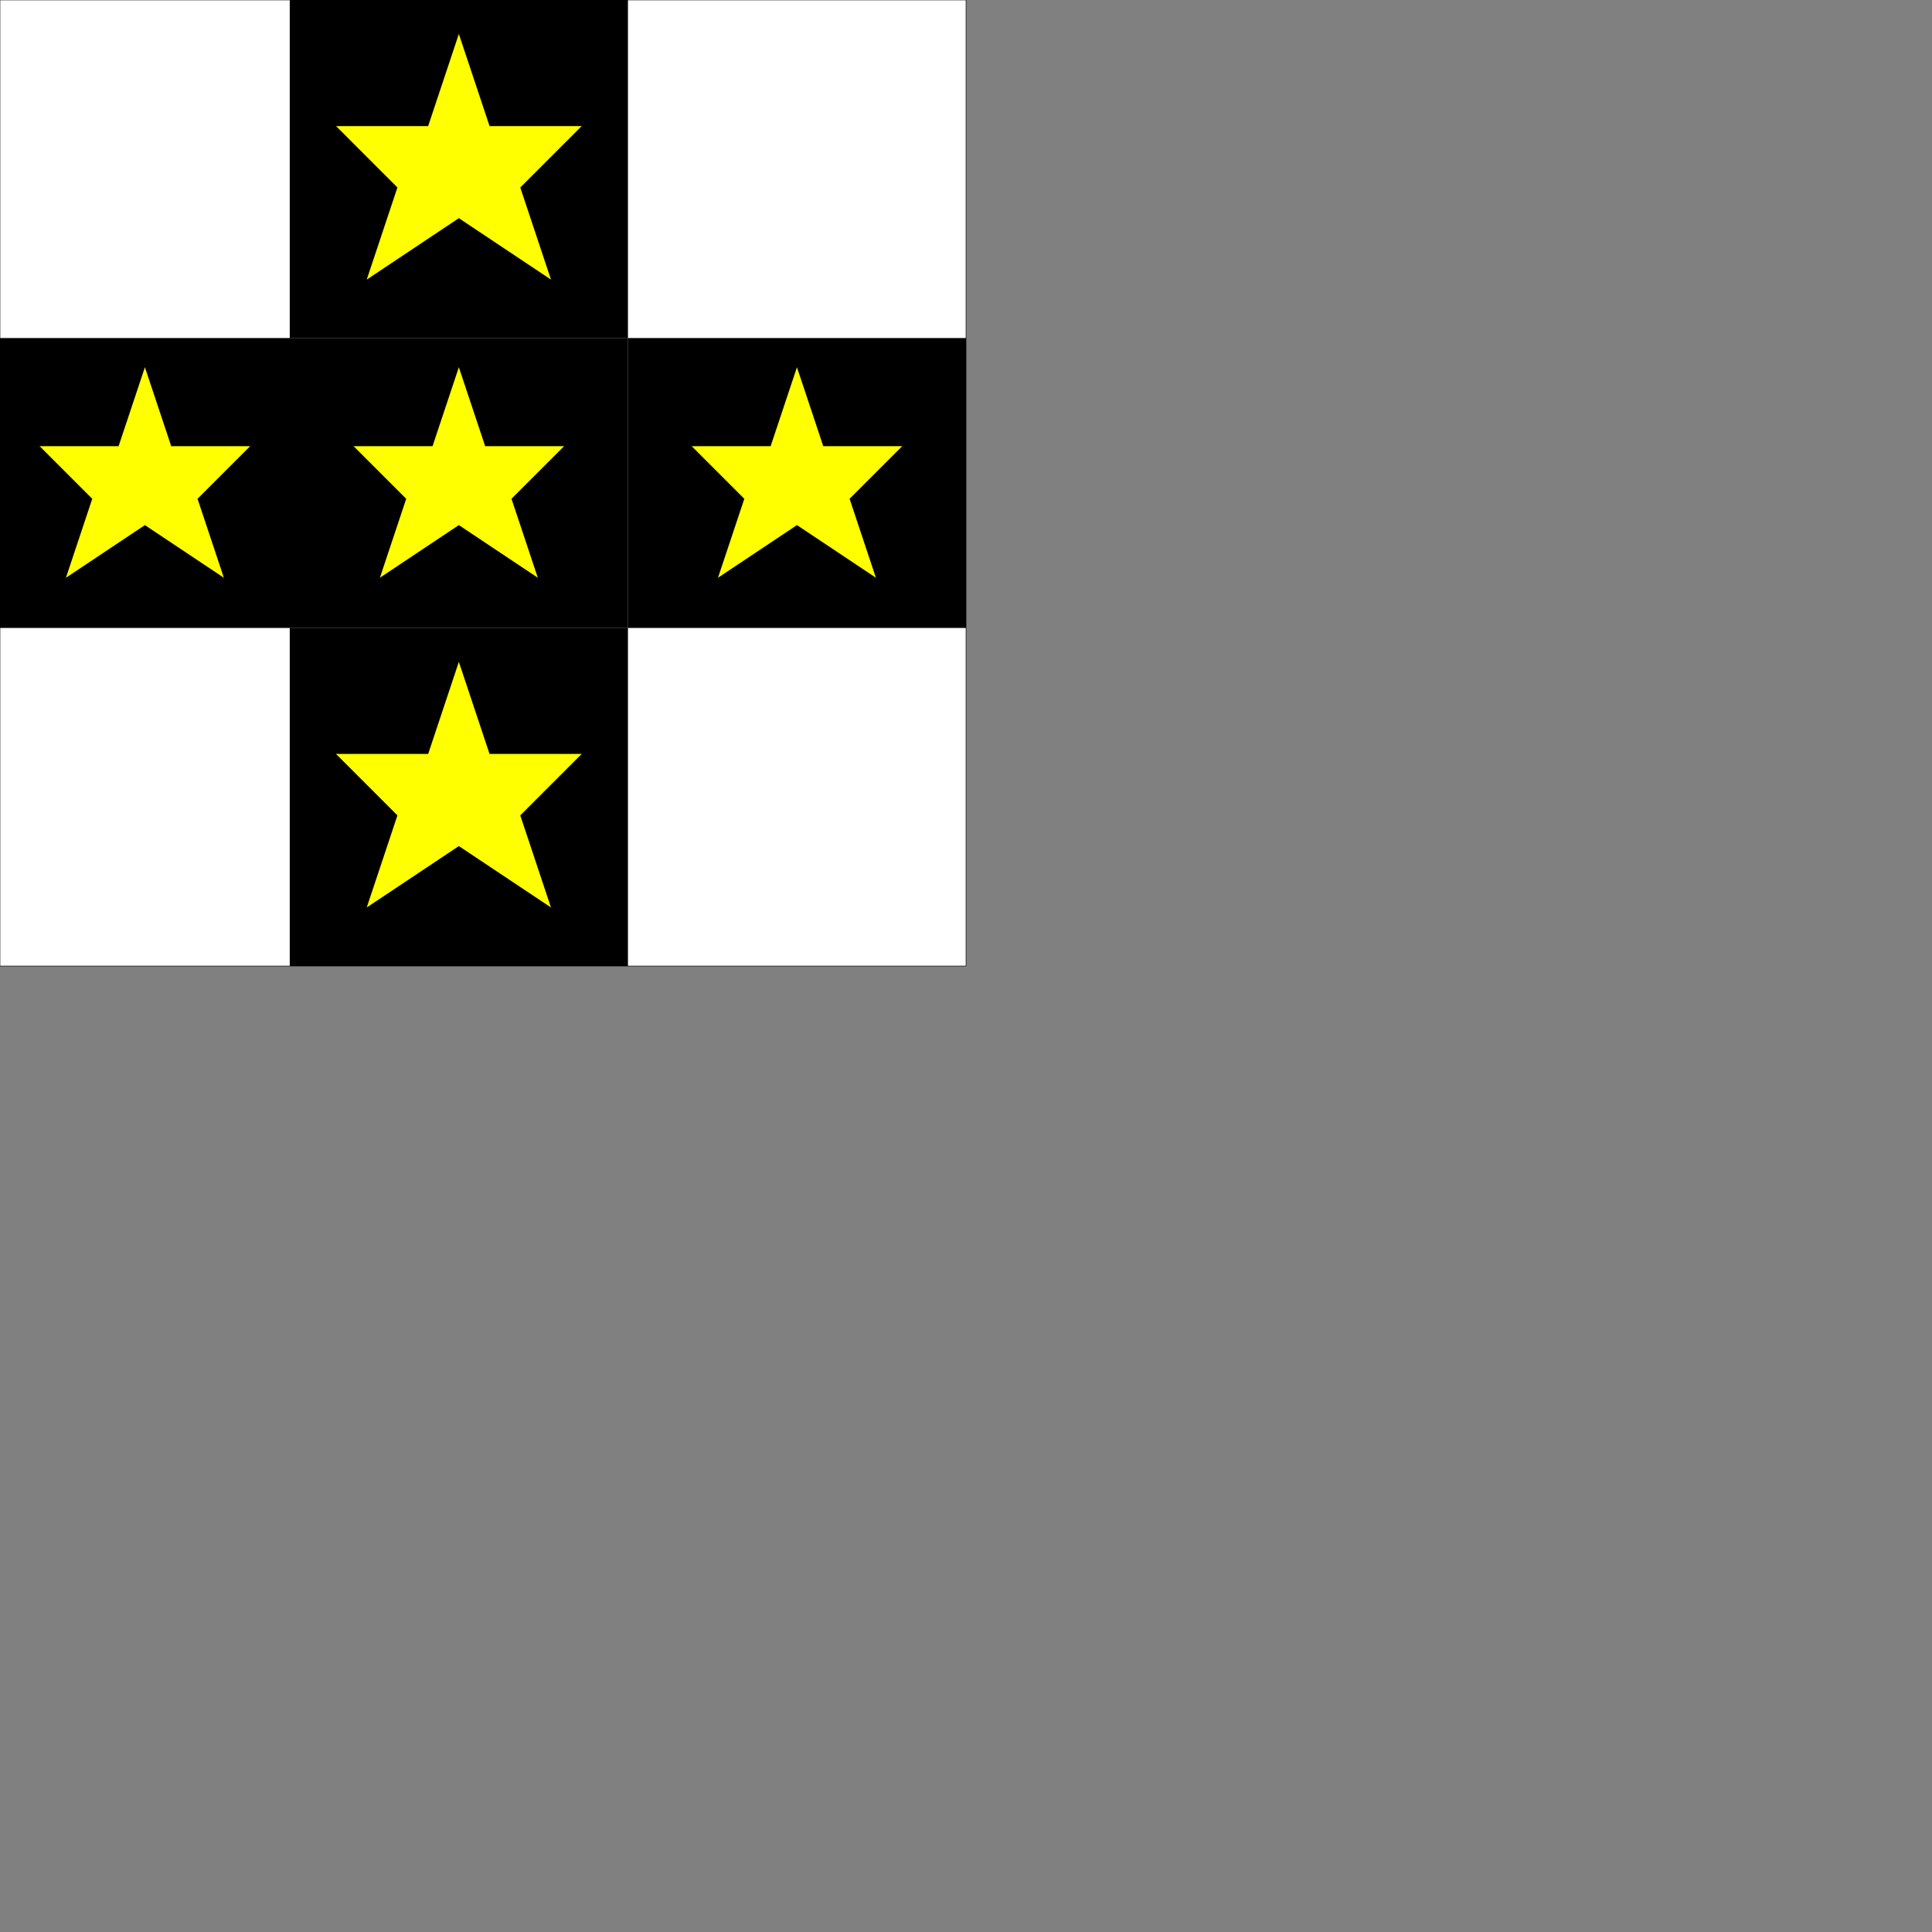<?xml version='1.0' encoding='utf-8'?>
<svg xmlns='http://www.w3.org/2000/svg' version='1.1' width='2000' height='2000'>
	<rect width="100%" height="100%" fill="#808080" stroke="none"/>
	<g transform="scale(10)">
//nouvelle forme de couleur rgba(0,0,0,0)
<path d="M 0.0 0.0  L 100.0 0.0  L 100.0 100.0  L 0.0 100.0  Z " stroke="black" stroke-width ="0.01px" fill="rgba(0,0,0,0)"/>
//nouvelle forme de couleur white
<path d="M 0.0 0.0  L 100.0 0.0  L 100.0 100.0  L 0.0 100.0  Z " stroke="black" stroke-width ="0.01px" fill="white"/>
//nouvelle forme de couleur rgba(0,0,0,0)
<path d="M 0.0 0.0  L 100.0 0.0  L 100.0 100.0  L 0.0 100.0  Z " stroke="black" stroke-width ="0.01px" fill="rgba(0,0,0,0)"/>
//nouvelle forme de couleur black
<path d="M 30.0 0.0  L 65.0 0.0  L 65.0 35.0  L 30.0 35.0  Z " stroke="black" stroke-width ="0.01px" fill="black"/>
//nouvelle forme de couleur yellow
<path d="M 47.5 3.5  L 50.682 13.045  L 60.227 13.045  L 53.864 19.409  L 57.045 28.955  L 47.5 22.591  L 37.955 28.955  L 41.136 19.409  L 34.773 13.045  L 44.318 13.045  Z " stroke="black" stroke-width ="0.01px" fill="yellow"/>
//nouvelle forme de couleur rgba(0,0,0,0)
<path d="M 0.0 0.0  L 100.0 0.0  L 100.0 100.0  L 0.0 100.0  Z " stroke="black" stroke-width ="0.01px" fill="rgba(0,0,0,0)"/>
//nouvelle forme de couleur black
<path d="M 30.0 35.0  L 65.0 35.0  L 65.0 65.0  L 30.0 65.0  Z " stroke="black" stroke-width ="0.01px" fill="black"/>
//nouvelle forme de couleur yellow
<path d="M 47.5 38  L 50.227 46.182  L 58.409 46.182  L 52.955 51.636  L 55.682 59.818  L 47.5 54.364  L 39.318 59.818  L 42.045 51.636  L 36.591 46.182  L 44.773 46.182  Z " stroke="black" stroke-width ="0.01px" fill="yellow"/>
//nouvelle forme de couleur rgba(0,0,0,0)
<path d="M 0.0 0.0  L 100.0 0.0  L 100.0 100.0  L 0.0 100.0  Z " stroke="black" stroke-width ="0.01px" fill="rgba(0,0,0,0)"/>
//nouvelle forme de couleur black
<path d="M 30.0 65.0  L 65.0 65.0  L 65.0 100.0  L 30.0 100.0  Z " stroke="black" stroke-width ="0.01px" fill="black"/>
//nouvelle forme de couleur yellow
<path d="M 47.5 68.5  L 50.682 78.045  L 60.227 78.045  L 53.864 84.409  L 57.045 93.955  L 47.5 87.591  L 37.955 93.955  L 41.136 84.409  L 34.773 78.045  L 44.318 78.045  Z " stroke="black" stroke-width ="0.01px" fill="yellow"/>
//nouvelle forme de couleur rgba(0,0,0,0)
<path d="M 0.0 0.0  L 100.0 0.0  L 100.0 100.0  L 0.0 100.0  Z " stroke="black" stroke-width ="0.01px" fill="rgba(0,0,0,0)"/>
//nouvelle forme de couleur black
<path d="M 0.0 35.0  L 30.0 35.0  L 30.0 65.0  L 0.0 65.0  Z " stroke="black" stroke-width ="0.01px" fill="black"/>
//nouvelle forme de couleur yellow
<path d="M 15.0 38  L 17.727 46.182  L 25.909 46.182  L 20.455 51.636  L 23.182 59.818  L 15.0 54.364  L 6.818 59.818  L 9.545 51.636  L 4.091 46.182  L 12.273 46.182  Z " stroke="black" stroke-width ="0.01px" fill="yellow"/>
//nouvelle forme de couleur rgba(0,0,0,0)
<path d="M 0.0 0.0  L 100.0 0.0  L 100.0 100.0  L 0.0 100.0  Z " stroke="black" stroke-width ="0.01px" fill="rgba(0,0,0,0)"/>
//nouvelle forme de couleur black
<path d="M 65.0 35.0  L 100.0 35.0  L 100.0 65.0  L 65.0 65.0  Z " stroke="black" stroke-width ="0.01px" fill="black"/>
//nouvelle forme de couleur yellow
<path d="M 82.5 38  L 85.227 46.182  L 93.409 46.182  L 87.955 51.636  L 90.682 59.818  L 82.5 54.364  L 74.318 59.818  L 77.045 51.636  L 71.591 46.182  L 79.773 46.182  Z " stroke="black" stroke-width ="0.01px" fill="yellow"/></g></svg>
